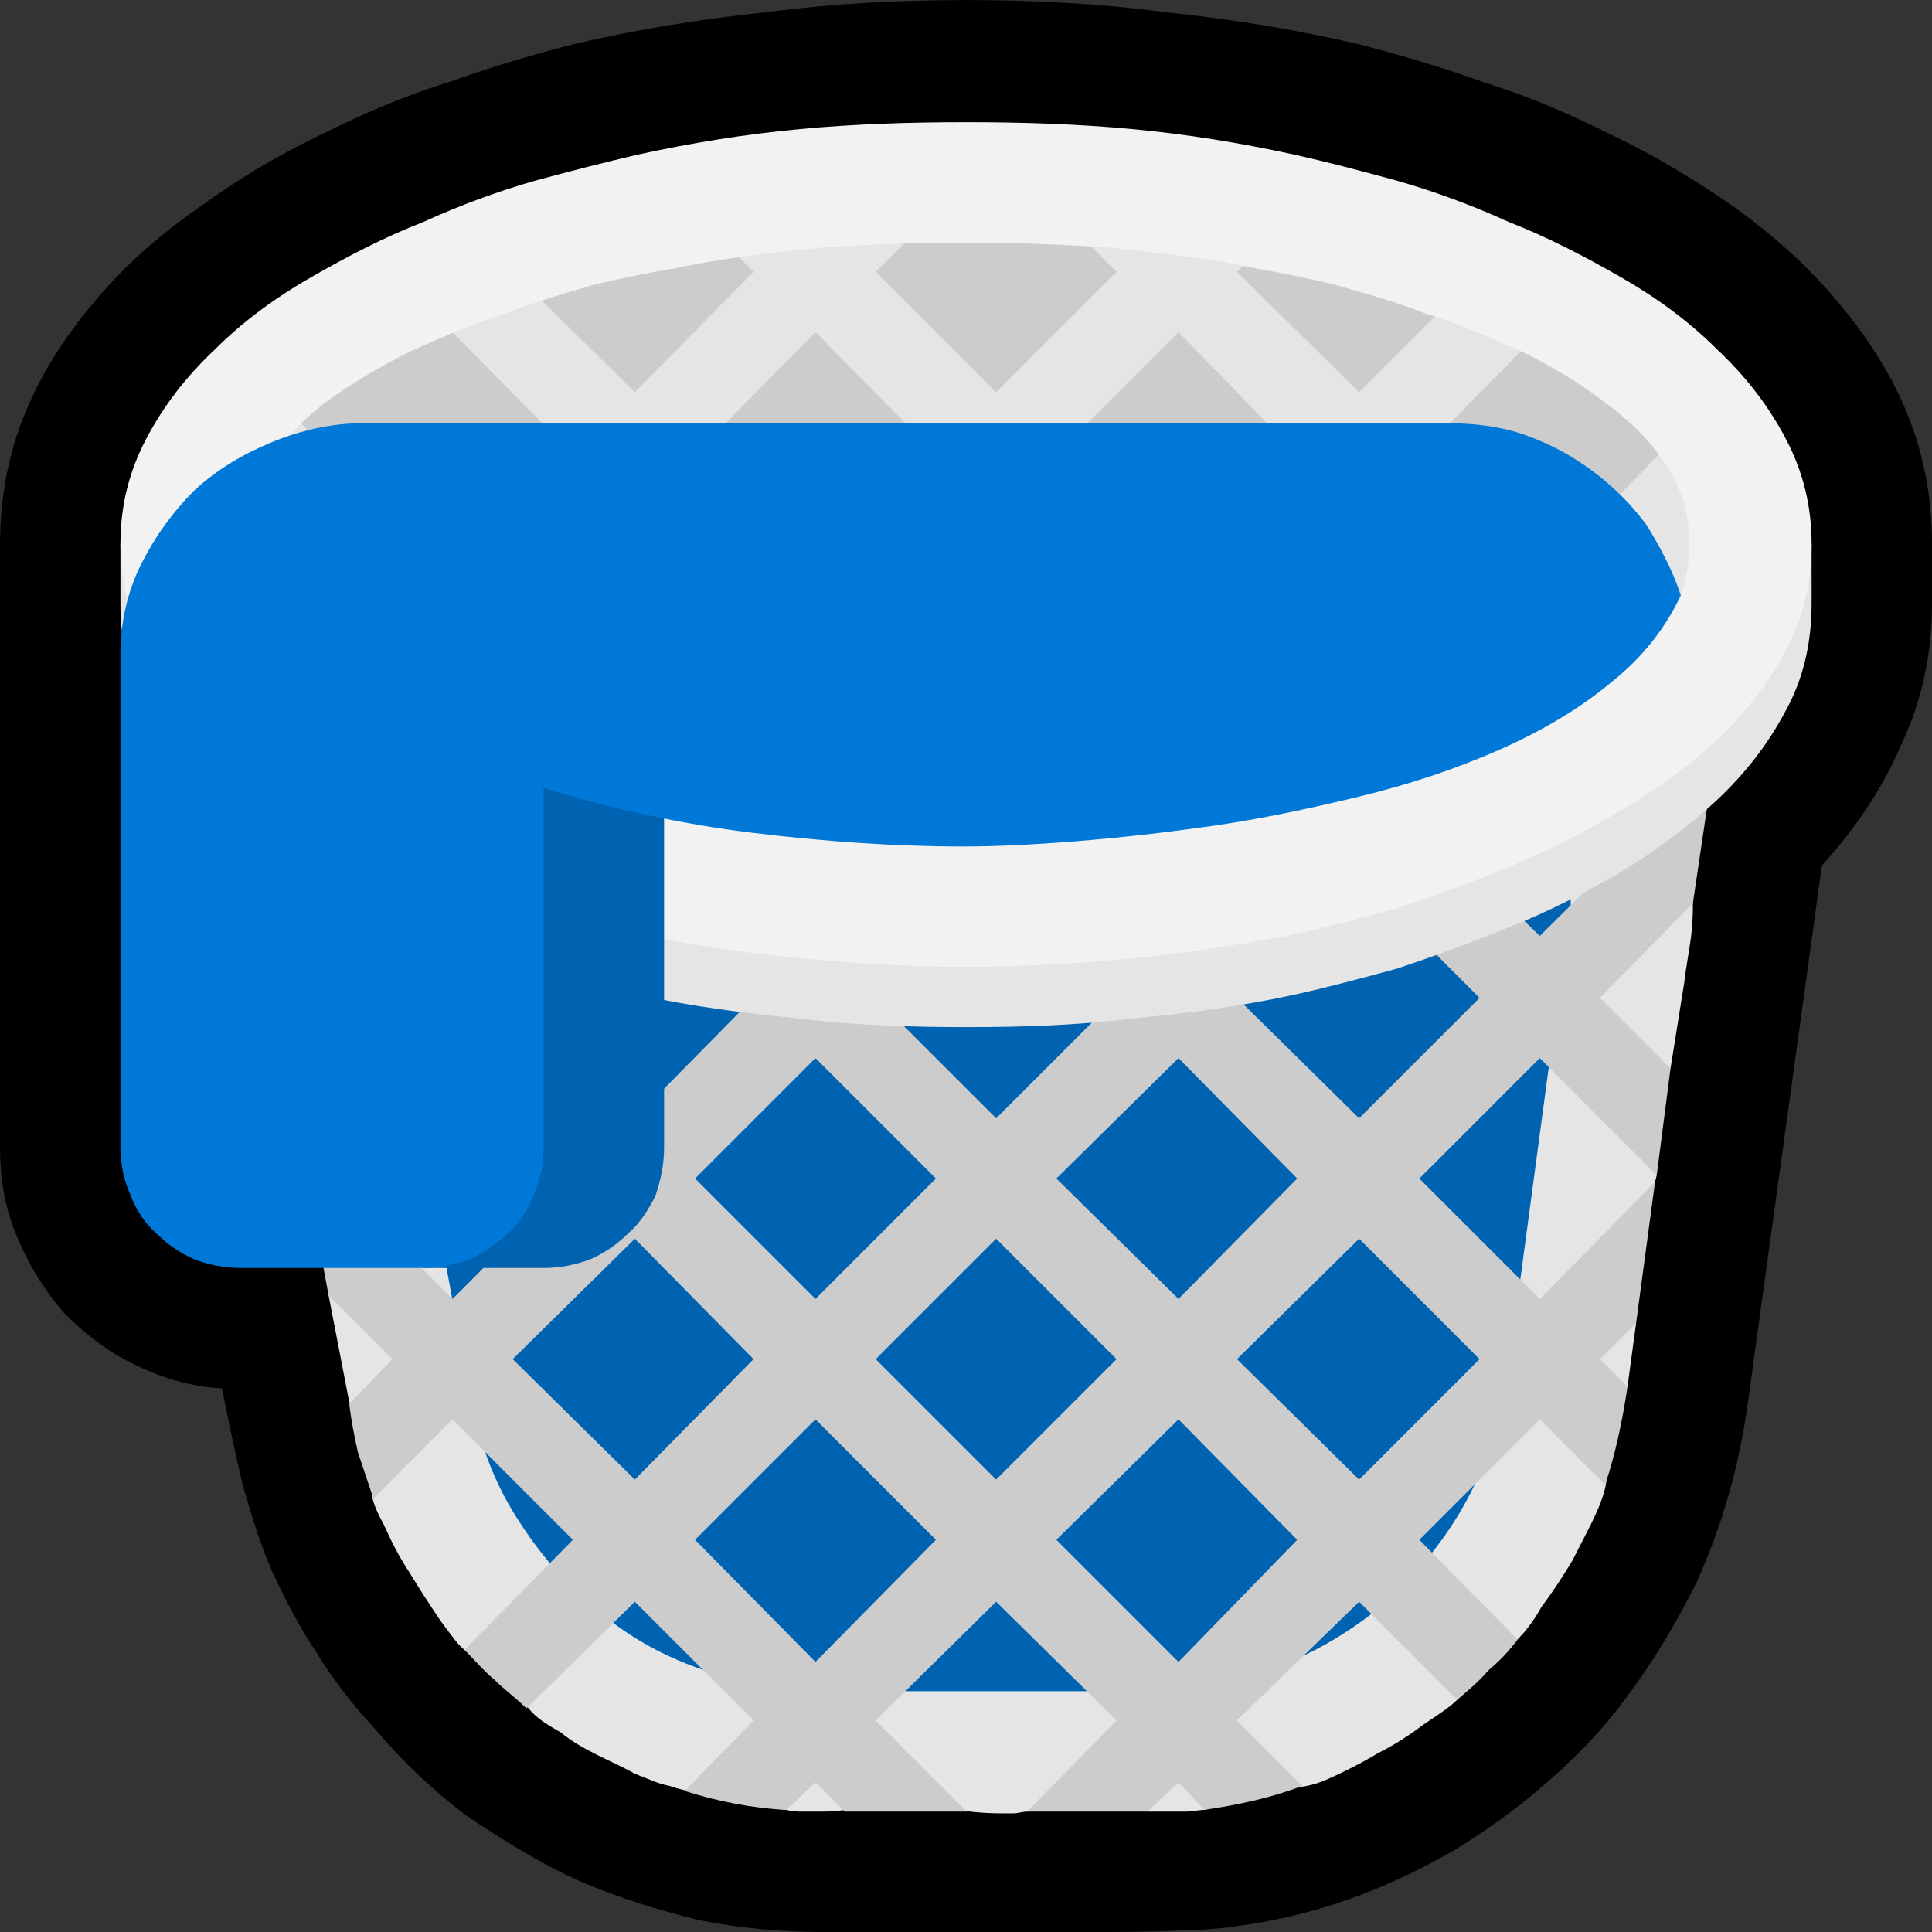 <?xml version="1.0" encoding="UTF-8" standalone="no"?>
<svg
   width="16.845"
   height="16.845"
   viewBox="0 0 16.845 16.845"
   version="1.1"
   xml:space="preserve"
   style="clip-rule:evenodd;fill-rule:evenodd;stroke-linejoin:round;stroke-miterlimit:2"
   id="svg20568"
   sodipodi:docname="emojis.svg"
   xmlns:inkscape="http://www.inkscape.org/namespaces/inkscape"
   xmlns:sodipodi="http://sodipodi.sourceforge.net/DTD/sodipodi-0.dtd"
   xmlns="http://www.w3.org/2000/svg"
   xmlns:svg="http://www.w3.org/2000/svg"><rect x="0" y="0" width="16.845" height="16.845" fill="#333333" stroke="none"/><defs
     id="defs20572" /><sodipodi:namedview
     id="namedview20570"
     pagecolor="#505050"
     bordercolor="#eeeeee"
     borderopacity="1"
     inkscape:pageshadow="0"
     inkscape:pageopacity="0"
     inkscape:pagecheckerboard="0" /><g
     transform="matrix(0.24,0,0,0.24,-203.914,-851.219)"
     id="g20566"><g
       transform="matrix(62.5,0,0,62.5,841.83,3603.81)"
       id="g17680"><path
         d="m 0.687,-0.913 c 0.038,0 0.077,0.002 0.115,0.007 0.038,0.004 0.076,0.01 0.114,0.019 0.023,0.006 0.047,0.013 0.072,0.022 0.026,0.008 0.051,0.019 0.075,0.031 0.025,0.012 0.048,0.026 0.071,0.042 0.022,0.016 0.041,0.033 0.058,0.053 0.017,0.02 0.031,0.041 0.041,0.065 0.01,0.024 0.015,0.05 0.015,0.077 v 0.035 c 0,0.029 -0.006,0.057 -0.018,0.082 -0.011,0.026 -0.027,0.049 -0.046,0.07 L 1.141,-0.098 C 1.136,-0.061 1.126,-0.026 1.111,0.007 1.095,0.039 1.076,0.069 1.053,0.095 1.029,0.121 1.002,0.143 0.971,0.162 0.94,0.18 0.907,0.194 0.87,0.202 0.851,0.206 0.831,0.209 0.812,0.209 0.793,0.21 0.773,0.21 0.753,0.21 H 0.605 C 0.58,0.21 0.556,0.208 0.531,0.203 0.507,0.197 0.484,0.19 0.461,0.18 0.439,0.17 0.418,0.157 0.397,0.143 0.377,0.128 0.359,0.111 0.343,0.092 0.329,0.077 0.317,0.061 0.308,0.046 0.298,0.031 0.29,0.015 0.283,0 0.276,-0.016 0.271,-0.033 0.266,-0.05 0.262,-0.067 0.258,-0.086 0.254,-0.106 0.236,-0.107 0.219,-0.112 0.203,-0.12 0.188,-0.127 0.174,-0.138 0.162,-0.15 0.151,-0.163 0.142,-0.177 0.135,-0.194 0.128,-0.21 0.125,-0.227 0.125,-0.246 v -0.351 c 0,-0.027 0.005,-0.053 0.015,-0.077 0.01,-0.024 0.024,-0.045 0.041,-0.065 0.017,-0.02 0.036,-0.037 0.059,-0.053 0.022,-0.016 0.045,-0.03 0.07,-0.042 0.024,-0.012 0.049,-0.023 0.075,-0.031 0.025,-0.009 0.049,-0.016 0.072,-0.022 0.038,-0.009 0.076,-0.015 0.114,-0.019 0.038,-0.005 0.077,-0.007 0.116,-0.007 z"
         style="fill-rule:nonzero"
         id="path17662" /><path
         d="m 1.147,-0.597 c 0,0.018 -0.005,0.035 -0.014,0.049 -0.01,0.015 -0.023,0.029 -0.038,0.041 -0.016,0.012 -0.034,0.022 -0.053,0.032 -0.02,0.009 -0.04,0.018 -0.06,0.025 -0.02,0.007 -0.039,0.012 -0.058,0.017 -0.018,0.005 -0.034,0.009 -0.047,0.011 -0.032,0.006 -0.063,0.01 -0.095,0.013 -0.032,0.003 -0.064,0.004 -0.095,0.004 -0.032,0 -0.064,-0.001 -0.096,-0.004 C 0.559,-0.412 0.528,-0.416 0.496,-0.422 0.483,-0.424 0.467,-0.428 0.448,-0.433 0.43,-0.438 0.411,-0.443 0.391,-0.45 0.371,-0.457 0.351,-0.466 0.331,-0.475 0.312,-0.485 0.294,-0.495 0.278,-0.507 0.263,-0.519 0.25,-0.533 0.24,-0.548 0.231,-0.563 0.226,-0.579 0.226,-0.597 c 0,-0.018 0.005,-0.035 0.015,-0.05 0.01,-0.015 0.023,-0.029 0.04,-0.041 0.016,-0.012 0.034,-0.023 0.055,-0.033 0.02,-0.009 0.041,-0.017 0.062,-0.025 0.021,-0.007 0.041,-0.013 0.06,-0.017 0.019,-0.005 0.036,-0.008 0.049,-0.01 0.03,-0.006 0.06,-0.009 0.089,-0.012 0.03,-0.002 0.06,-0.004 0.091,-0.004 0.03,0 0.06,0.002 0.09,0.004 0.029,0.003 0.059,0.006 0.089,0.012 0.013,0.002 0.03,0.005 0.049,0.01 0.019,0.004 0.039,0.01 0.06,0.017 0.021,0.008 0.042,0.016 0.062,0.025 0.021,0.01 0.039,0.021 0.055,0.033 0.017,0.012 0.03,0.026 0.04,0.041 0.01,0.015 0.015,0.032 0.015,0.05 z"
         style="fill:#cccccc;fill-rule:nonzero"
         id="path17664" /><path
         d="m 1.095,-0.584 c 0.004,0.009 0.007,0.018 0.009,0.028 0.002,0.009 0.003,0.019 0.003,0.03 0.001,0.023 0.001,0.046 0.002,0.069 0,0.023 0,0.046 0,0.069 0,0.004 0,0.01 -10e-4,0.019 -0.001,0.008 -0.003,0.018 -0.004,0.027 l -0.008,0.05 -0.018,0.015 0.01,0.047 -0.001,0.004 -0.024,0.05 0.013,0.032 -0.005,0.037 c -0.003,0.003 -0.007,0.007 -0.01,0.012 -0.003,0.004 -0.005,0.008 -0.005,0.013 0,0.005 10e-4,0.009 0.002,0.013 10e-4,0.004 10e-4,0.009 10e-4,0.013 0,0.006 -0.002,0.013 -0.006,0.022 C 1.049,-0.025 1.044,-0.016 1.039,-0.006 1.033,0.004 1.027,0.013 1.021,0.021 1.016,0.03 1.011,0.036 1.007,0.04 1.006,0.042 1.004,0.043 1.001,0.043 L 0.987,0.047 C 0.985,0.048 0.983,0.049 0.981,0.05 0.98,0.052 0.979,0.054 0.978,0.056 L 0.976,0.069 C 0.975,0.072 0.974,0.073 0.972,0.075 0.968,0.079 0.962,0.083 0.953,0.089 0.945,0.095 0.936,0.101 0.926,0.106 0.916,0.112 0.906,0.117 0.897,0.121 0.888,0.125 0.881,0.126 0.875,0.126 0.872,0.126 0.868,0.126 0.864,0.125 0.86,0.124 0.856,0.124 0.852,0.124 0.848,0.124 0.846,0.125 0.844,0.126 0.841,0.127 0.839,0.129 0.838,0.131 0.836,0.132 0.834,0.134 0.832,0.136 0.83,0.137 0.828,0.138 0.825,0.139 0.822,0.139 0.818,0.14 0.814,0.14 c -0.004,0 -0.007,0 -0.011,0 H 0.792 c 0,0 -0.001,-0.001 -0.004,-0.002 L 0.769,0.127 C 0.766,0.125 0.764,0.125 0.764,0.125 L 0.722,0.14 c -0.003,0 -0.005,10e-4 -0.008,10e-4 -0.002,0 -0.004,0 -0.007,0 C 0.697,0.141 0.686,0.14 0.675,0.138 0.665,0.136 0.655,0.134 0.646,0.13 0.638,0.133 0.631,0.135 0.625,0.137 0.618,0.139 0.611,0.14 0.603,0.14 c -0.004,0 -0.007,0 -0.011,0 -0.003,0 -0.006,0 -0.01,-0.001 C 0.579,0.139 0.577,0.138 0.575,0.136 0.573,0.134 0.571,0.132 0.57,0.13 0.568,0.128 0.566,0.126 0.564,0.125 0.562,0.123 0.56,0.122 0.557,0.122 0.551,0.122 0.546,0.123 0.542,0.125 0.537,0.127 0.532,0.128 0.527,0.128 0.524,0.128 0.52,0.127 0.514,0.125 0.508,0.124 0.502,0.121 0.494,0.118 0.487,0.114 0.48,0.111 0.472,0.107 0.464,0.103 0.457,0.099 0.451,0.094 0.444,0.09 0.439,0.087 0.435,0.083 0.431,0.079 0.429,0.076 0.429,0.074 c 0,-0.003 0,-0.007 0.002,-0.01 C 0.432,0.06 0.433,0.057 0.433,0.053 0.433,0.05 0.432,0.048 0.43,0.047 0.428,0.046 0.426,0.046 0.423,0.046 L 0.402,0.048 c -0.001,0 -0.002,0 -0.004,0 C 0.397,0.047 0.396,0.047 0.395,0.046 0.391,0.043 0.387,0.037 0.381,0.029 0.375,0.02 0.369,0.011 0.363,0.001 0.357,-0.008 0.352,-0.018 0.348,-0.027 0.343,-0.036 0.341,-0.042 0.341,-0.046 c 0,-0.006 0.002,-0.011 0.004,-0.015 0.002,-0.005 0.004,-0.01 0.004,-0.015 0,-0.004 -0.002,-0.007 -0.005,-0.009 C 0.34,-0.087 0.338,-0.09 0.337,-0.093 L 0.328,-0.098 0.316,-0.16 0.329,-0.19 0.301,-0.246 0.273,-0.397 C 0.272,-0.403 0.27,-0.41 0.268,-0.418 0.266,-0.426 0.265,-0.433 0.265,-0.439 v -0.087 c 0,-0.015 0.002,-0.029 0.007,-0.042 0.004,-0.014 0.01,-0.027 0.019,-0.038 L 0.271,-0.625 C 0.273,-0.63 0.274,-0.634 0.276,-0.638 0.277,-0.643 0.278,-0.647 0.279,-0.651 0.281,-0.656 0.282,-0.66 0.284,-0.664 0.286,-0.668 0.289,-0.672 0.292,-0.675 l 0.043,0.043 H 0.441 L 0.458,-0.649 0.373,-0.735 C 0.382,-0.738 0.39,-0.742 0.399,-0.745 0.407,-0.748 0.416,-0.75 0.425,-0.753 l 0.069,0.068 0.069,-0.07 -0.019,-0.019 c 0.019,-0.003 0.038,-0.004 0.057,-0.005 0.02,0 0.039,0 0.058,-0.001 l -0.025,0.025 0.07,0.07 0.07,-0.07 -0.026,-0.026 c 0.018,0.002 0.036,0.003 0.054,0.006 0.019,0.002 0.037,0.005 0.054,0.008 l -0.012,0.012 0.071,0.07 0.057,-0.057 c 0.008,0.003 0.016,0.007 0.023,0.011 0.008,0.005 0.015,0.009 0.023,0.013 L 0.95,-0.649 0.967,-0.632 H 1.06 l 0.006,0.007 0.035,-0.036 c 0.006,0.008 0.011,0.015 0.015,0.023 0.005,0.008 0.007,0.016 0.007,0.026 z m -0.496,-0.136 -0.07,0.071 0.017,0.017 h 0.105 l 0.018,-0.017 z m 0.211,0 -0.071,0.071 0.018,0.017 h 0.105 l 0.017,-0.017 z"
         style="fill:#e5e5e5;fill-rule:nonzero"
         id="path17666" /><path
         d="M 0.605,0.07 C 0.58,0.07 0.555,0.066 0.532,0.057 0.509,0.049 0.488,0.037 0.47,0.021 0.452,0.006 0.437,-0.012 0.424,-0.033 0.411,-0.054 0.403,-0.077 0.398,-0.103 L 0.335,-0.445 c 0,-0.001 0,-0.003 0,-0.007 v -0.032 -0.033 -0.009 c 0,-0.01 0.002,-0.019 0.006,-0.028 C 0.345,-0.562 0.35,-0.57 0.356,-0.576 0.363,-0.582 0.37,-0.587 0.378,-0.591 0.387,-0.595 0.396,-0.597 0.406,-0.597 h 0.561 c 0.01,0 0.019,0.002 0.028,0.006 0.008,0.004 0.015,0.009 0.022,0.015 0.006,0.006 0.011,0.014 0.015,0.022 0.004,0.009 0.006,0.018 0.006,0.028 v 0.146 c 0,0.009 -0.001,0.017 -0.002,0.024 0,0.007 -0.001,0.014 -0.003,0.021 -10e-4,0.006 -0.002,0.013 -0.004,0.021 -10e-4,0.007 -0.002,0.015 -0.004,0.023 L 1.001,-0.112 C 0.997,-0.086 0.989,-0.062 0.977,-0.04 0.965,-0.018 0.949,0.001 0.931,0.018 0.912,0.034 0.891,0.047 0.867,0.056 0.844,0.066 0.819,0.07 0.792,0.07 Z"
         style="fill:#0063b1;fill-rule:nonzero"
         id="path17668" /><path
         d="m 1.121,-0.469 -0.012,0.081 -0.054,0.055 0.041,0.041 -0.008,0.062 -0.068,-0.068 -0.07,0.07 0.07,0.07 0.067,-0.068 -0.011,0.082 -0.021,0.021 0.016,0.016 C 1.068,-0.087 1.064,-0.068 1.058,-0.05 L 1.02,-0.088 0.95,-0.018 1.007,0.04 C 1.002,0.047 0.996,0.053 0.99,0.058 0.985,0.064 0.979,0.069 0.972,0.075 L 0.915,0.018 0.844,0.087 0.882,0.125 C 0.864,0.132 0.845,0.136 0.825,0.139 L 0.81,0.123 0.792,0.14 H 0.722 L 0.774,0.087 0.704,0.018 0.634,0.087 0.687,0.14 H 0.616 L 0.599,0.123 0.582,0.139 C 0.562,0.138 0.542,0.134 0.523,0.128 L 0.563,0.087 0.494,0.018 0.431,0.08 C 0.425,0.074 0.418,0.069 0.412,0.063 0.406,0.058 0.401,0.052 0.395,0.046 l 0.063,-0.064 -0.07,-0.07 -0.046,0.046 C 0.339,-0.051 0.336,-0.06 0.333,-0.069 0.331,-0.078 0.329,-0.088 0.328,-0.097 L 0.353,-0.123 0.316,-0.16 0.3,-0.246 l 0.088,0.088 0.07,-0.07 -0.189,-0.189 -0.01,-0.059 c 0.007,0.007 0.014,0.013 0.022,0.018 0.008,0.006 0.016,0.011 0.024,0.016 l 0.015,0.009 c 0.002,0.001 0.003,0.002 0.004,0.002 0.002,0.001 0.003,0.002 0.004,0.003 l 0.166,0.165 0.069,-0.07 -0.029,-0.03 c 0.02,0.003 0.039,0.006 0.059,0.008 0.019,0.002 0.038,0.003 0.058,0.003 l -0.017,0.019 0.07,0.07 0.07,-0.07 -0.017,-0.018 0.002,-0.003 C 0.78,-0.355 0.801,-0.357 0.821,-0.36 0.841,-0.363 0.862,-0.367 0.882,-0.371 l -0.038,0.038 0.071,0.07 0.07,-0.07 -0.051,-0.051 C 0.943,-0.387 0.952,-0.39 0.96,-0.393 0.969,-0.396 0.978,-0.399 0.986,-0.402 l 0.034,0.033 z m -0.487,0.346 0.07,0.07 0.07,-0.07 -0.07,-0.07 z m 0.351,0 -0.07,-0.07 -0.071,0.07 0.071,0.07 z m -0.562,0 0.071,0.07 0.069,-0.07 -0.069,-0.07 z m 0.176,0.176 0.07,-0.071 -0.07,-0.07 -0.07,0.07 z m 0.211,0 0.069,-0.071 -0.069,-0.07 -0.071,0.07 z m -0.211,-0.351 -0.07,0.07 0.07,0.07 0.07,-0.07 z m 0.211,0 -0.071,0.07 0.071,0.07 0.069,-0.07 z"
         style="fill:#cccccc;fill-rule:nonzero"
         id="path17670" /><path
         d="m 1.178,-0.562 c 0,0.023 -0.005,0.044 -0.015,0.062 -0.01,0.019 -0.023,0.036 -0.04,0.052 C 1.107,-0.433 1.088,-0.419 1.067,-0.406 1.046,-0.394 1.025,-0.383 1.002,-0.374 0.98,-0.365 0.958,-0.357 0.937,-0.35 0.915,-0.344 0.896,-0.339 0.878,-0.335 0.846,-0.328 0.815,-0.324 0.783,-0.321 0.751,-0.317 0.719,-0.316 0.687,-0.316 0.654,-0.316 0.622,-0.317 0.59,-0.321 0.558,-0.324 0.527,-0.328 0.495,-0.335 0.478,-0.339 0.458,-0.344 0.436,-0.35 0.415,-0.357 0.393,-0.365 0.371,-0.374 0.348,-0.383 0.327,-0.394 0.306,-0.406 0.285,-0.419 0.266,-0.433 0.25,-0.448 0.233,-0.464 0.22,-0.481 0.21,-0.5 0.2,-0.518 0.195,-0.539 0.195,-0.562 v -0.035 h 0.983 z"
         style="fill:#e5e5e5;fill-rule:nonzero"
         id="path17672" /><path
         d="m 0.687,-0.842 c 0.032,0 0.064,0.001 0.096,0.004 0.032,0.003 0.063,0.008 0.095,0.015 0.018,0.004 0.037,0.009 0.059,0.015 0.021,0.006 0.043,0.014 0.065,0.024 0.023,0.009 0.044,0.02 0.065,0.032 0.021,0.012 0.04,0.026 0.056,0.042 0.017,0.016 0.03,0.033 0.04,0.052 0.01,0.019 0.015,0.039 0.015,0.061 0,0.023 -0.005,0.043 -0.015,0.062 -0.01,0.019 -0.023,0.036 -0.04,0.052 C 1.107,-0.468 1.088,-0.454 1.067,-0.442 1.046,-0.429 1.025,-0.419 1.002,-0.409 0.98,-0.4 0.958,-0.392 0.937,-0.385 0.915,-0.379 0.896,-0.374 0.878,-0.37 0.846,-0.364 0.815,-0.359 0.783,-0.356 0.751,-0.353 0.719,-0.351 0.687,-0.351 0.654,-0.351 0.622,-0.353 0.59,-0.356 0.558,-0.359 0.527,-0.364 0.495,-0.37 0.478,-0.374 0.458,-0.379 0.436,-0.385 0.415,-0.392 0.393,-0.4 0.371,-0.409 0.348,-0.419 0.327,-0.429 0.306,-0.442 0.285,-0.454 0.266,-0.468 0.25,-0.483 0.233,-0.499 0.22,-0.516 0.21,-0.535 0.2,-0.554 0.195,-0.574 0.195,-0.597 0.195,-0.619 0.2,-0.639 0.21,-0.658 0.22,-0.677 0.233,-0.694 0.25,-0.71 0.266,-0.726 0.285,-0.74 0.306,-0.752 0.327,-0.764 0.348,-0.775 0.371,-0.784 0.393,-0.794 0.415,-0.802 0.436,-0.808 0.458,-0.814 0.478,-0.819 0.495,-0.823 0.527,-0.83 0.558,-0.835 0.59,-0.838 0.622,-0.841 0.654,-0.842 0.687,-0.842 Z m 0.085,0.351 c 0.021,0 0.041,0 0.062,0 0.02,-0.001 0.041,-0.001 0.062,-0.002 0.009,0 0.021,-0.001 0.033,-0.002 0.013,-0.001 0.027,-0.002 0.04,-0.004 C 0.983,-0.501 0.997,-0.504 1.01,-0.507 1.024,-0.51 1.037,-0.514 1.049,-0.52 1.061,-0.525 1.072,-0.531 1.081,-0.539 1.09,-0.547 1.097,-0.556 1.102,-0.567 1.105,-0.576 1.107,-0.586 1.107,-0.597 1.107,-0.613 1.103,-0.628 1.094,-0.642 1.085,-0.656 1.073,-0.668 1.058,-0.679 1.044,-0.69 1.027,-0.7 1.009,-0.709 0.991,-0.717 0.972,-0.725 0.953,-0.731 0.935,-0.738 0.917,-0.743 0.899,-0.748 0.882,-0.752 0.867,-0.755 0.855,-0.757 0.827,-0.763 0.799,-0.766 0.771,-0.769 0.743,-0.771 0.715,-0.772 0.687,-0.772 0.658,-0.772 0.629,-0.771 0.601,-0.769 0.573,-0.766 0.545,-0.763 0.517,-0.757 0.504,-0.755 0.49,-0.752 0.472,-0.748 0.455,-0.743 0.437,-0.738 0.419,-0.731 0.4,-0.725 0.382,-0.717 0.364,-0.709 0.346,-0.7 0.329,-0.69 0.314,-0.679 0.3,-0.668 0.288,-0.656 0.279,-0.642 0.27,-0.628 0.266,-0.613 0.266,-0.597 c 0,0.011 0.002,0.021 0.005,0.03 0.005,0.011 0.012,0.02 0.021,0.028 0.009,0.008 0.02,0.014 0.031,0.019 0.012,0.006 0.025,0.01 0.039,0.013 0.014,0.003 0.028,0.006 0.042,0.008 0.013,0.002 0.027,0.003 0.04,0.004 0.012,0.001 0.024,0.002 0.034,0.002 0.02,0.001 0.041,0.001 0.061,0.002 0.021,0 0.041,0 0.062,0 z"
         style="fill:#f2f2f2;fill-rule:nonzero"
         id="path17674" /><path
         d="m 0.511,-0.508 v 0.262 c 0,0.01 -0.002,0.019 -0.005,0.028 C 0.502,-0.21 0.497,-0.202 0.49,-0.196 0.484,-0.19 0.477,-0.185 0.468,-0.181 0.46,-0.178 0.451,-0.176 0.441,-0.176 h -0.07 l -0.106,-0.07 v -0.287 c 0,-0.012 0.003,-0.025 0.007,-0.039 0.005,-0.013 0.011,-0.025 0.019,-0.035 0.01,0.012 0.022,0.022 0.037,0.032 0.015,0.01 0.03,0.018 0.047,0.026 0.016,0.007 0.032,0.014 0.049,0.019 0.017,0.005 0.033,0.01 0.049,0.014 0.006,0.002 0.012,0.003 0.019,0.005 0.006,0.001 0.013,0.003 0.019,0.003 z"
         style="fill:#0063b1;fill-rule:nonzero"
         id="path17676" /><path
         d="m 0.967,-0.667 c 0.016,0 0.031,0.002 0.045,0.007 0.014,0.005 0.027,0.012 0.039,0.021 0.012,0.009 0.022,0.019 0.031,0.031 0.008,0.013 0.015,0.026 0.02,0.041 -0.009,0.019 -0.022,0.036 -0.041,0.051 -0.018,0.015 -0.04,0.028 -0.065,0.039 -0.025,0.011 -0.052,0.02 -0.081,0.027 -0.029,0.007 -0.057,0.013 -0.085,0.017 -0.028,0.004 -0.055,0.007 -0.08,0.009 -0.025,0.002 -0.047,0.003 -0.065,0.003 -0.041,0 -0.082,-0.003 -0.123,-0.008 C 0.521,-0.434 0.48,-0.443 0.441,-0.455 v 0.209 c 0,0.01 -0.002,0.019 -0.006,0.028 C 0.432,-0.21 0.427,-0.202 0.42,-0.196 0.414,-0.19 0.406,-0.185 0.398,-0.181 0.389,-0.178 0.38,-0.176 0.371,-0.176 H 0.265 c -0.01,0 -0.019,-0.002 -0.027,-0.005 C 0.229,-0.185 0.222,-0.19 0.216,-0.196 0.209,-0.202 0.204,-0.21 0.201,-0.218 0.197,-0.227 0.195,-0.236 0.195,-0.246 v -0.287 c 0,-0.018 0.004,-0.036 0.012,-0.052 0.008,-0.016 0.018,-0.03 0.031,-0.043 C 0.251,-0.64 0.266,-0.649 0.283,-0.656 0.3,-0.663 0.318,-0.667 0.335,-0.667 Z"
         style="fill:#0078d7;fill-rule:nonzero"
         id="path17678" /></g></g></svg>

